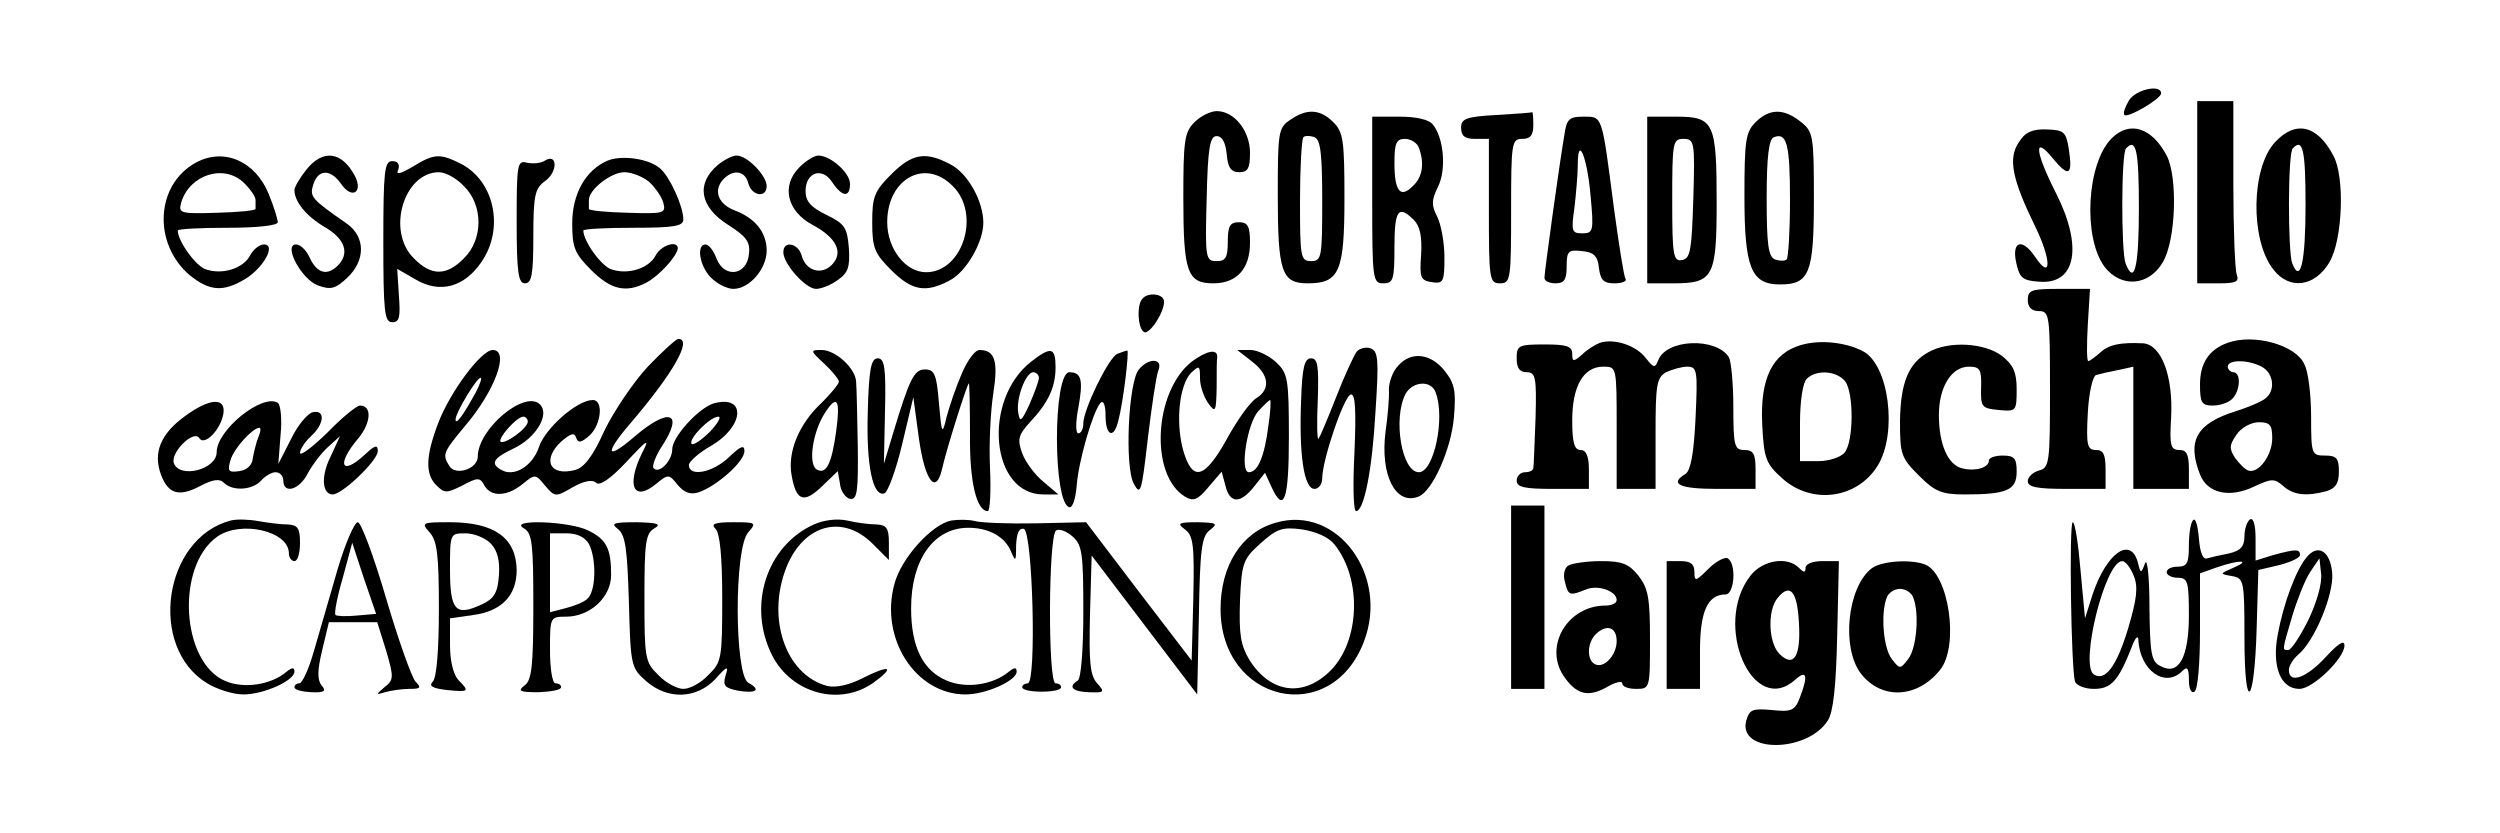 <?xml version="1.0" standalone="no"?>
<!DOCTYPE svg PUBLIC "-//W3C//DTD SVG 20010904//EN"
 "http://www.w3.org/TR/2001/REC-SVG-20010904/DTD/svg10.dtd">
<svg version="1.0" xmlns="http://www.w3.org/2000/svg"
 width="450pt" height="150pt" viewBox="0 0 450 150"
 preserveAspectRatio="xMidYMid meet">
<g transform="translate(0,150) scale(0.1,-0.1)"
fill="#000000" stroke="none">
<path d="M3832 1319 c-7 -12 -11 -23 -8 -26 6 -6 66 29 66 39 0 17 -46 7 -58
-13z"/>
<path d="M3955 1154 l0 -164 39 0 c31 0 37 3 32 16 -3 9 -6 82 -6 164 l0 148
-32 0 -33 0 0 -164z"/>
<path d="M2150 1280 c-18 -18 -20 -33 -20 -136 0 -134 7 -154 54 -154 42 0 66
26 66 73 0 30 -4 37 -20 37 -16 0 -20 -7 -20 -35 0 -29 -4 -35 -20 -35 -20 0
-21 5 -18 113 2 92 6 112 18 112 10 0 16 -12 18 -32 2 -25 8 -33 23 -33 15 0
19 7 19 35 0 39 -28 75 -60 75 -11 0 -29 -9 -40 -20z"/>
<path d="M2322 1284 c-21 -14 -22 -22 -22 -135 0 -139 7 -159 54 -159 57 0 66
21 66 153 0 104 -2 119 -20 137 -24 24 -48 25 -78 4z m58 -145 c0 -102 -1
-109 -20 -109 -19 0 -20 7 -20 108 0 60 3 111 6 115 3 3 12 3 20 0 11 -4 14
-30 14 -114z"/>
<path d="M2693 1293 c-55 -3 -63 -7 -63 -23 0 -15 7 -20 25 -20 l25 0 0 -130
c0 -123 1 -130 20 -130 19 0 20 7 20 130 0 123 1 130 20 130 15 0 20 7 20 25
0 14 -1 24 -2 23 -2 -1 -31 -3 -65 -5z"/>
<path d="M3160 1280 c-18 -18 -20 -33 -20 -134 0 -128 12 -158 64 -158 53 0
61 20 61 153 0 115 -1 122 -24 140 -30 24 -56 24 -81 -1z m62 -140 c0 -56 -3
-104 -6 -107 -3 -3 -12 -3 -21 0 -12 5 -15 26 -15 111 0 74 4 106 13 109 23 9
29 -11 29 -113z"/>
<path d="M2470 1140 c0 -143 1 -150 20 -150 18 0 20 7 20 65 0 67 7 77 35 49
11 -11 15 -30 13 -63 -3 -41 -1 -46 20 -49 20 -3 22 1 22 45 0 26 -6 59 -13
73 -11 21 -10 30 1 53 16 31 11 89 -9 113 -7 9 -30 14 -60 14 l-49 0 0 -150z
m84 94 c10 -27 7 -52 -10 -68 -23 -24 -34 -11 -34 40 0 36 3 44 19 44 10 0 22
-7 25 -16z"/>
<path d="M2816 1258 c-10 -59 -36 -248 -36 -258 0 -6 9 -10 20 -10 16 0 20 7
20 31 0 27 3 30 28 27 21 -2 28 -9 30 -30 3 -22 8 -28 28 -28 14 0 23 4 20 8
-3 4 -12 62 -21 128 -22 169 -20 164 -55 164 -25 0 -30 -4 -34 -32z m47 -110
c6 -64 5 -68 -15 -68 -19 0 -20 4 -14 46 3 26 6 61 6 77 0 56 17 14 23 -55z"/>
<path d="M2965 1140 l0 -150 47 0 c72 0 78 11 78 146 0 144 -5 154 -73 154
l-52 0 0 -150z m83 3 c-3 -93 -5 -108 -20 -111 -16 -3 -18 7 -18 107 0 105 1
111 20 111 20 0 21 -5 18 -107z"/>
<path d="M3634 1244 c-20 -29 -12 -67 29 -151 30 -61 30 -100 0 -55 -23 34
-42 28 -34 -10 6 -28 11 -33 41 -35 67 -6 80 63 30 161 -37 73 -40 104 -5 61
29 -35 36 -31 29 16 -5 32 -9 35 -40 36 -26 1 -39 -5 -50 -23z"/>
<path d="M3801 1251 c-45 -45 -52 -178 -13 -231 30 -39 80 -35 105 8 24 40 27
154 7 192 -27 51 -67 63 -99 31z m49 -126 c0 -105 -8 -140 -24 -99 -8 21 -8
199 1 207 18 19 23 -3 23 -108z"/>
<path d="M4095 1244 c-43 -46 -45 -176 -3 -229 29 -38 75 -31 101 13 24 41 28
154 7 192 -29 55 -68 64 -105 24z m55 -113 c0 -102 -9 -143 -24 -105 -8 21 -8
199 1 207 18 19 23 -2 23 -102z"/>
<path d="M352 1207 c-72 -40 -77 -145 -11 -202 36 -29 60 -31 99 -8 34 20 58
63 35 63 -8 0 -19 -9 -25 -20 -12 -23 -49 -35 -79 -25 -18 5 -51 51 -51 70 0
3 41 5 90 5 52 0 90 4 90 10 0 5 -7 28 -16 50 -24 60 -81 85 -132 57z m88 -37
c11 -11 20 -24 20 -30 0 -5 0 -13 0 -16 0 -3 -31 -6 -70 -7 -65 -2 -69 -1 -64
18 15 51 78 71 114 35z"/>
<path d="M551 1194 c-12 -15 -21 -31 -21 -36 0 -21 21 -47 55 -67 36 -21 45
-47 23 -69 -19 -19 -37 -14 -50 13 -6 14 -17 25 -25 25 -24 0 10 -64 40 -74
22 -8 31 -6 52 14 33 31 33 73 0 97 -65 45 -68 49 -61 71 9 28 31 28 50 1 19
-28 40 -16 25 14 -24 45 -58 49 -88 11z"/>
<path d="M743 1200 c-24 -14 -31 -15 -26 -5 3 9 -1 15 -11 15 -14 0 -16 -18
-16 -145 0 -126 2 -145 16 -145 13 0 15 9 12 48 l-3 48 33 -19 c44 -26 88 -14
119 32 41 60 23 145 -37 176 -38 19 -48 19 -87 -5z m92 -35 c35 -34 35 -96 0
-130 -31 -32 -59 -32 -90 0 -50 49 -18 155 45 155 12 0 32 -11 45 -25z"/>
<path d="M981 1211 c-7 -5 -22 -6 -32 -4 -18 5 -19 -2 -19 -106 0 -92 3 -111
15 -111 12 0 15 16 15 84 0 75 3 87 21 100 23 16 23 51 0 37z"/>
<path d="M1094 1211 c-40 -17 -64 -60 -64 -113 0 -43 4 -54 34 -84 35 -35 62
-42 99 -23 23 12 56 48 57 62 0 15 -30 6 -40 -13 -12 -23 -49 -35 -79 -25 -18
5 -51 51 -51 70 0 3 41 5 90 5 74 0 90 3 90 15 0 24 -25 78 -42 92 -21 18 -69
24 -94 14z m74 -38 c11 -10 23 -27 26 -38 5 -19 1 -20 -64 -18 -39 1 -70 4
-70 7 0 3 0 11 0 16 0 19 40 50 64 50 13 0 33 -8 44 -17z"/>
<path d="M1292 1203 c-40 -34 -32 -76 19 -108 33 -21 40 -31 37 -53 -4 -38
-44 -43 -58 -8 -5 14 -14 26 -20 26 -17 0 -11 -39 10 -60 11 -11 29 -20 40
-20 29 0 60 36 60 69 0 32 -20 58 -57 72 -29 11 -39 34 -23 54 18 21 41 19 47
-5 6 -23 33 -27 33 -5 0 19 -35 55 -54 55 -8 0 -23 -8 -34 -17z"/>
<path d="M1439 1199 c-33 -33 -23 -79 24 -104 43 -23 56 -50 34 -72 -19 -19
-47 -10 -54 17 -6 22 -33 28 -33 6 0 -21 40 -66 59 -66 9 0 27 7 39 16 19 13
22 24 20 57 -3 37 -7 44 -40 60 -29 14 -38 25 -38 43 0 34 30 44 48 16 18 -27
32 -28 32 -3 0 20 -35 51 -57 51 -7 0 -22 -9 -34 -21z"/>
<path d="M1604 1186 c-30 -30 -34 -40 -34 -86 0 -46 4 -56 34 -86 37 -37 62
-42 105 -19 30 15 61 69 61 104 0 39 -28 89 -59 105 -45 24 -69 20 -107 -18z
m111 -21 c51 -50 18 -155 -48 -155 -37 0 -70 42 -70 90 0 78 68 116 118 65z"/>
<path d="M3650 960 c0 -13 7 -20 20 -20 19 0 20 -7 20 -141 0 -132 -1 -141
-20 -146 -11 -3 -20 -12 -20 -19 0 -11 17 -14 70 -14 l70 0 0 35 c0 27 -4 35
-17 35 -16 0 -18 8 -15 66 2 38 9 67 15 69 7 2 24 6 40 9 l27 6 0 -110 0 -110
50 0 50 0 0 35 c0 27 -4 35 -17 35 -16 0 -18 8 -15 58 4 74 -17 131 -50 134
-41 2 -62 -2 -78 -17 -9 -8 -19 -15 -21 -15 -3 0 -3 29 -1 65 l4 65 -56 0
c-49 0 -56 -2 -56 -20z"/>
<path d="M2057 963 c-13 -12 -8 -65 6 -61 15 6 38 49 31 60 -6 10 -28 11 -37
1z"/>
<path d="M1166 840 c-26 -28 -61 -80 -78 -115 -21 -47 -37 -67 -53 -71 -46
-12 -60 19 -24 52 17 14 23 16 26 6 4 -10 9 -9 24 4 21 19 26 64 6 64 -28 0
-86 -51 -97 -85 -12 -35 -46 -55 -69 -40 -19 11 -12 21 24 38 40 19 65 61 47
79 -27 27 -112 -44 -112 -94 0 -22 -40 -35 -51 -17 -13 21 -12 24 27 71 55 64
82 138 51 138 -21 0 -77 -76 -98 -131 -23 -60 -24 -93 -3 -113 14 -14 18 -14
46 0 28 15 32 15 40 0 12 -21 41 -20 69 3 22 18 23 18 40 -3 18 -21 19 -21 50
-3 21 12 36 14 42 8 6 -6 25 6 54 37 40 43 43 44 28 15 -28 -58 -14 -87 26
-54 22 18 23 18 39 -2 12 -14 23 -18 38 -13 32 11 82 55 82 74 0 12 -7 9 -28
-11 -29 -28 -72 -36 -72 -14 0 6 18 22 39 34 61 35 65 93 6 77 -27 -8 -75 -60
-75 -83 0 -21 -25 -46 -34 -33 -2 4 4 21 15 38 41 62 14 72 -49 18 -50 -43
-55 -32 -9 22 79 92 114 154 88 154 -4 0 -29 -23 -55 -50z m-310 -47 c-23 -42
-36 -59 -36 -48 0 12 38 75 45 75 3 0 -1 -12 -9 -27z m94 -52 c0 -12 -42 -42
-49 -36 -5 6 29 45 41 45 4 0 8 -4 8 -9z m328 -18 c-15 -15 -30 -25 -33 -22
-7 8 33 49 48 49 6 0 -1 -12 -15 -27z"/>
<path d="M2880 883 c-8 -3 -23 -12 -32 -21 -16 -14 -18 -13 -18 1 0 14 -10 17
-50 17 -47 0 -50 -2 -50 -25 0 -17 5 -25 18 -25 16 0 18 -9 16 -82 -2 -46 -3
-86 -4 -90 0 -5 -7 -8 -15 -8 -8 0 -15 -7 -15 -15 0 -12 14 -15 65 -15 l65 0
0 35 c0 24 -5 35 -15 35 -11 0 -15 13 -15 53 0 62 20 97 56 97 24 0 24 0 24
-110 l0 -110 35 0 35 0 0 100 c0 88 2 100 19 110 11 5 28 10 38 10 18 0 19 -7
15 -92 -3 -65 -9 -95 -18 -101 -30 -18 -11 -27 56 -27 l70 0 0 35 c0 28 -4 35
-20 35 -18 0 -20 7 -20 78 0 42 -4 82 -8 89 -23 36 -112 33 -127 -5 -6 -15 -8
-15 -23 4 -18 23 -57 35 -82 27z"/>
<path d="M3242 879 c-52 -15 -74 -60 -70 -143 3 -62 7 -71 36 -97 53 -48 135
-37 172 23 36 59 20 182 -27 206 -31 16 -77 21 -111 11z m79 -65 c16 -20 16
-109 -1 -129 -7 -8 -28 -15 -46 -15 l-34 0 0 68 c0 40 5 73 12 80 17 17 53 15
69 -4z"/>
<path d="M4010 883 c-34 -12 -50 -37 -50 -75 0 -33 3 -38 23 -38 13 0 28 5 35
12 15 15 16 48 2 48 -5 0 -10 5 -10 10 0 13 36 13 61 0 22 -12 25 -43 7 -57
-7 -6 -31 -16 -53 -23 -71 -22 -89 -53 -65 -114 13 -34 53 -43 97 -22 32 15
37 15 53 1 18 -16 41 -19 78 -9 16 5 22 14 22 35 0 24 -4 29 -25 29 -24 0 -25
2 -25 70 0 38 -5 81 -12 94 -15 35 -91 56 -138 39z m80 -172 c0 -31 -25 -64
-43 -58 -6 2 -16 12 -24 23 -11 17 -10 23 3 42 8 12 26 22 40 22 20 0 24 -5
24 -29z"/>
<path d="M2442 867 c-5 -7 -22 -43 -37 -82 -15 -38 -29 -72 -32 -75 -2 -2 -3
29 -1 70 2 61 0 75 -12 75 -12 0 -16 -16 -18 -75 -4 -98 5 -160 24 -160 8 0
14 9 14 19 0 33 40 151 52 151 8 0 9 -32 6 -105 -3 -58 -2 -105 3 -105 14 0
29 72 35 181 6 91 5 107 -9 112 -8 3 -20 0 -25 -6z"/>
<path d="M3471 866 c-36 -20 -50 -55 -51 -124 0 -60 2 -66 34 -98 29 -29 41
-34 83 -34 76 0 93 8 93 41 0 24 -4 29 -25 29 -14 0 -25 -4 -25 -9 0 -13 -25
-20 -48 -14 -26 6 -42 44 -42 96 0 51 23 87 54 87 20 0 23 -5 22 -37 -1 -36 1
-38 32 -41 31 -3 32 -2 32 37 0 31 -6 44 -26 60 -31 24 -96 28 -133 7z"/>
<path d="M1484 845 c14 -13 26 -28 26 -32 0 -4 -14 -21 -31 -38 -41 -38 -62
-89 -54 -131 8 -46 22 -51 55 -19 l28 27 4 -23 c1 -13 10 -25 18 -27 13 -2 15
13 14 95 -1 54 -2 106 -3 116 -1 24 -37 57 -62 57 -21 0 -21 -1 5 -25z m21
-122 c-8 -58 -18 -78 -35 -68 -16 10 -7 68 15 102 22 34 28 24 20 -34z"/>
<path d="M1731 827 c-10 -23 -22 -58 -27 -77 -8 -34 -9 -32 -14 25 -4 51 -8
60 -25 60 -20 0 -28 -17 -59 -120 l-15 -50 2 95 c2 79 -1 95 -13 95 -12 0 -16
-19 -18 -96 -3 -97 9 -154 30 -147 6 2 21 42 32 89 l20 84 10 -74 c11 -78 31
-103 42 -54 7 32 45 153 48 153 1 0 2 -42 2 -92 -1 -86 12 -138 32 -138 4 0 6
35 4 78 -2 42 1 103 6 134 9 58 3 78 -25 78 -8 0 -22 -19 -32 -43z"/>
<path d="M1856 849 c-88 -69 -73 -239 22 -239 l27 0 -27 23 c-15 12 -32 35
-38 51 -9 25 -7 33 13 55 34 36 47 64 47 100 0 36 -8 38 -44 10z m14 -29 c0
-6 -8 -27 -17 -48 -14 -30 -17 -33 -20 -16 -5 25 13 74 27 74 5 0 10 -5 10
-10z"/>
<path d="M2011 863 c-15 -6 -61 -100 -61 -125 0 -10 -4 -18 -9 -18 -5 0 -5 20
0 46 9 49 6 64 -16 64 -30 0 -30 -237 0 -243 6 -1 11 16 13 38 3 44 29 134 43
150 5 5 9 -4 9 -23 0 -37 15 -43 23 -9 9 33 20 127 16 126 -2 0 -10 -3 -18 -6z"/>
<path d="M2145 849 c-68 -54 -76 -204 -12 -243 15 -9 23 -6 42 17 l24 28 7
-26 c8 -32 27 -32 52 0 l19 24 11 -24 c23 -51 32 -26 32 88 0 106 -2 115 -23
135 -13 12 -34 22 -46 22 l-24 0 27 -21 c31 -24 33 -50 7 -66 -11 -7 -34 -39
-52 -72 -41 -74 -63 -80 -80 -19 -13 51 -6 115 15 137 15 14 16 13 16 -10 0
-14 7 -34 15 -45 13 -18 14 -15 15 29 0 26 0 50 1 54 1 16 -19 12 -46 -8z
m138 -116 c-7 -55 -19 -83 -35 -83 -17 0 -3 88 17 110 10 11 20 20 21 20 2 0
1 -21 -3 -47z"/>
<path d="M2517 842 c-10 -10 -17 -30 -17 -43 1 -13 -2 -48 -6 -76 -10 -78 18
-133 59 -117 25 9 59 85 64 142 4 48 2 61 -17 85 -25 31 -60 35 -83 9z m67
-48 c18 -46 -3 -144 -30 -144 -31 0 -47 97 -24 141 13 23 46 25 54 3z"/>
<path d="M2050 835 c-19 -22 -26 -176 -9 -206 12 -22 14 -15 25 81 7 58 15
113 19 123 9 22 -17 24 -35 2z"/>
<path d="M333 751 c-44 -32 -58 -66 -43 -106 13 -34 32 -40 70 -20 23 12 35
14 43 6 16 -16 52 -13 67 4 7 8 19 15 26 15 8 0 14 -7 14 -15 0 -25 29 -17 44
13 8 15 24 36 36 47 l22 20 -17 -37 c-18 -36 -15 -68 4 -68 17 0 81 61 81 78
0 12 -5 11 -23 -6 -43 -40 -52 -18 -12 29 23 28 25 59 3 59 -6 0 -33 -22 -59
-49 -27 -26 -49 -43 -49 -36 0 6 9 20 20 30 24 22 26 48 3 43 -9 -2 -27 -23
-39 -48 l-23 -45 4 52 c3 29 0 55 -5 58 -28 17 -110 -49 -110 -89 0 -31 -66
-48 -77 -20 -7 19 36 62 46 45 9 -14 38 15 43 44 5 30 -24 29 -69 -4z m132
-38 c-4 -10 -8 -27 -10 -38 -1 -12 -10 -21 -24 -23 -20 -3 -22 0 -16 20 6 21
40 58 52 58 3 0 2 -8 -2 -17z"/>
<path d="M2720 425 l0 -165 30 0 30 0 0 165 0 165 -30 0 -30 0 0 -165z"/>
<path d="M415 563 c-121 -32 -149 -228 -42 -293 18 -11 47 -20 65 -20 37 0 92
25 92 41 0 8 -4 8 -14 0 -28 -24 -77 -31 -110 -17 -80 33 -90 207 -15 260 43
30 129 10 129 -30 0 -8 5 -14 10 -14 6 0 10 15 10 33 0 26 -4 32 -22 33 -13 0
-36 3 -53 6 -16 3 -39 4 -50 1z"/>
<path d="M1465 556 c-86 -39 -120 -147 -75 -236 35 -68 121 -92 182 -49 40 29
30 33 -18 9 -25 -13 -48 -18 -64 -15 -78 20 -113 128 -71 222 33 71 100 86
152 34 l29 -29 0 31 c0 26 -4 32 -22 33 -13 0 -36 3 -53 7 -18 4 -42 1 -60 -7z"/>
<path d="M1712 563 c-35 -7 -90 -68 -102 -114 -27 -98 38 -199 128 -199 37 0
92 25 92 41 0 8 -4 8 -14 0 -29 -24 -77 -31 -112 -16 -43 18 -64 61 -64 130 0
88 41 145 103 145 37 0 66 -16 77 -43 8 -19 9 -18 9 11 1 22 5 32 14 30 16 -6
23 -278 7 -278 -5 0 -10 -3 -10 -7 0 -5 16 -8 35 -8 19 0 35 3 35 8 0 4 -4 7
-10 7 -14 0 -13 267 1 275 5 4 19 -1 30 -11 17 -15 19 -31 19 -135 0 -68 -4
-120 -10 -124 -18 -11 -10 -20 20 -21 28 -1 29 0 15 16 -13 14 -15 38 -13 124
l3 106 95 -125 95 -125 3 142 c2 120 5 143 20 154 15 12 12 13 -22 14 -35 0
-38 -2 -23 -13 15 -11 17 -28 15 -124 l-3 -112 -95 124 -95 125 -90 -2 c-49
-1 -99 1 -110 4 -11 3 -30 3 -43 1z"/>
<path d="M2296 559 c-61 -17 -99 -77 -99 -155 0 -169 199 -214 258 -59 46 119
-48 247 -159 214z m106 -39 c50 -62 46 -174 -7 -227 -49 -49 -108 -41 -146 19
-16 27 -19 46 -17 107 3 69 6 75 37 103 29 26 39 30 75 25 25 -4 48 -14 58
-27z"/>
<path d="M3948 564 c-5 -4 -8 -25 -8 -46 0 -31 -3 -38 -20 -38 -11 0 -20 -4
-20 -10 0 -5 9 -10 20 -10 18 0 20 -7 20 -67 0 -76 -18 -110 -51 -92 -17 8
-19 23 -20 107 0 55 -4 89 -8 78 -7 -19 -8 -19 -13 2 -13 47 -56 17 -81 -57
l-14 -44 -8 86 c-4 48 -10 87 -14 87 -7 0 -3 -263 4 -287 3 -7 18 -13 34 -13
31 0 44 14 68 75 6 17 12 23 12 13 3 -55 48 -87 79 -56 9 9 12 6 12 -16 0 -15
4 -25 10 -21 6 3 10 51 10 110 l0 103 31 11 c41 14 62 13 29 -1 -25 -11 -25
-11 -2 -15 21 -4 22 -8 22 -111 0 -139 18 -124 22 18 l3 104 38 9 c20 5 37 13
37 18 0 11 -7 11 -48 0 l-32 -10 0 40 c0 24 -4 38 -10 34 -5 -3 -10 -17 -10
-30 0 -19 -7 -26 -27 -31 -16 -3 -33 -7 -40 -9 -8 -3 -13 11 -15 36 -2 23 -6
37 -10 33z m-107 -101 c8 -20 5 -42 -10 -93 -21 -70 -42 -97 -62 -84 -26 16
20 204 51 204 6 0 15 -12 21 -27z"/>
<path d="M607 473 c-14 -49 -33 -114 -42 -145 -9 -32 -21 -58 -26 -58 -5 0 -9
-3 -9 -7 0 -5 14 -8 30 -9 24 -1 28 2 19 12 -8 10 -8 27 1 64 l12 50 44 0 43
0 16 -51 c14 -48 14 -53 -3 -66 -16 -14 -16 -14 1 -9 10 3 30 6 44 6 20 0 22
2 11 13 -7 8 -31 75 -53 150 -22 75 -45 137 -51 137 -6 0 -23 -39 -37 -87z
m35 -81 c-19 -2 -36 -1 -38 1 -3 2 3 33 13 67 l17 63 21 -64 22 -64 -35 -3z"/>
<path d="M773 542 c14 -15 17 -41 17 -138 0 -73 -4 -124 -11 -131 -8 -8 0 -12
25 -15 40 -4 42 -3 21 18 -9 10 -15 34 -15 63 l0 48 42 6 c51 7 78 35 78 81
-1 58 -40 86 -121 86 -50 0 -51 -1 -36 -18z m111 -21 c12 -13 16 -32 14 -57
-2 -31 -9 -42 -31 -52 -47 -22 -57 -11 -57 63 0 65 0 65 28 65 16 0 37 -9 46
-19z"/>
<path d="M943 549 c15 -9 17 -27 17 -141 0 -108 -3 -133 -16 -142 -13 -10 -8
-12 25 -12 23 1 41 4 41 9 0 4 -4 7 -10 7 -6 0 -10 27 -10 60 0 59 0 60 29 60
43 0 81 35 81 75 0 47 -8 64 -41 80 -33 17 -146 21 -116 4z m117 -28 c14 -27
13 -86 -3 -99 -6 -6 -24 -13 -40 -17 l-27 -7 0 71 0 71 30 0 c19 0 33 -7 40
-19z"/>
<path d="M1112 548 c14 -11 17 -36 20 -131 3 -116 4 -119 31 -143 39 -34 90
-32 124 3 22 25 25 25 19 7 -5 -18 -2 -22 21 -27 34 -6 44 1 20 14 -25 14 -26
243 0 271 15 17 14 18 -27 18 -34 0 -41 -3 -32 -12 8 -8 12 -51 12 -125 0
-108 -1 -115 -25 -138 -13 -14 -33 -25 -45 -25 -11 0 -32 11 -45 25 -24 23
-25 30 -25 139 0 99 2 116 18 125 13 8 6 10 -32 11 -42 0 -47 -2 -34 -12z"/>
<path d="M4152 497 c-19 -22 -42 -84 -52 -139 -11 -58 5 -98 39 -98 24 0 81
55 81 78 0 11 -11 4 -34 -21 -34 -37 -66 -49 -66 -23 0 7 7 19 16 27 30 24 65
109 62 147 -3 40 -26 54 -46 29z m3 -113 c-15 -30 -31 -54 -36 -54 -11 0 -12
-3 7 61 9 30 23 65 32 79 l17 25 3 -28 c2 -17 -8 -52 -23 -83z"/>
<path d="M3075 476 c-23 -23 -25 -23 -25 -6 0 15 -7 20 -25 20 l-25 0 0 -115
0 -115 30 0 30 0 0 69 c0 71 14 101 46 101 16 0 20 55 4 65 -5 3 -21 -5 -35
-19z"/>
<path d="M2823 482 c-7 -4 -10 -17 -6 -30 6 -24 8 -25 38 -13 21 9 55 -3 55
-19 0 -6 -9 -10 -20 -10 -68 0 -111 -72 -76 -126 23 -34 44 -40 78 -21 15 9
28 12 28 7 0 -6 11 -10 25 -10 25 0 25 1 25 89 0 74 -3 92 -21 115 -17 21 -29
26 -67 26 -26 0 -52 -4 -59 -8z m87 -136 c0 -26 -24 -51 -40 -41 -14 8 -13 38
2 53 19 19 38 14 38 -12z"/>
<path d="M3151 464 c-69 -88 4 -257 81 -187 20 18 23 7 8 -32 -9 -24 -15 -27
-51 -23 -35 3 -40 1 -46 -20 -14 -58 110 -57 147 1 10 15 15 62 17 155 l3 132
-30 0 c-17 0 -30 -5 -30 -12 0 -9 -3 -9 -12 0 -21 21 -65 14 -87 -14z m87 -84
c4 -61 -9 -83 -35 -57 -20 20 -22 79 -3 101 22 27 35 12 38 -44z"/>
<path d="M3369 477 c-44 -34 -55 -144 -19 -190 37 -47 101 -44 142 7 35 43 16
173 -27 190 -27 10 -79 6 -96 -7z m75 -53 c11 -29 6 -90 -9 -110 -15 -19 -15
-19 -30 0 -15 20 -20 81 -9 110 3 9 14 16 24 16 10 0 21 -7 24 -16z"/>
</g>
</svg>
